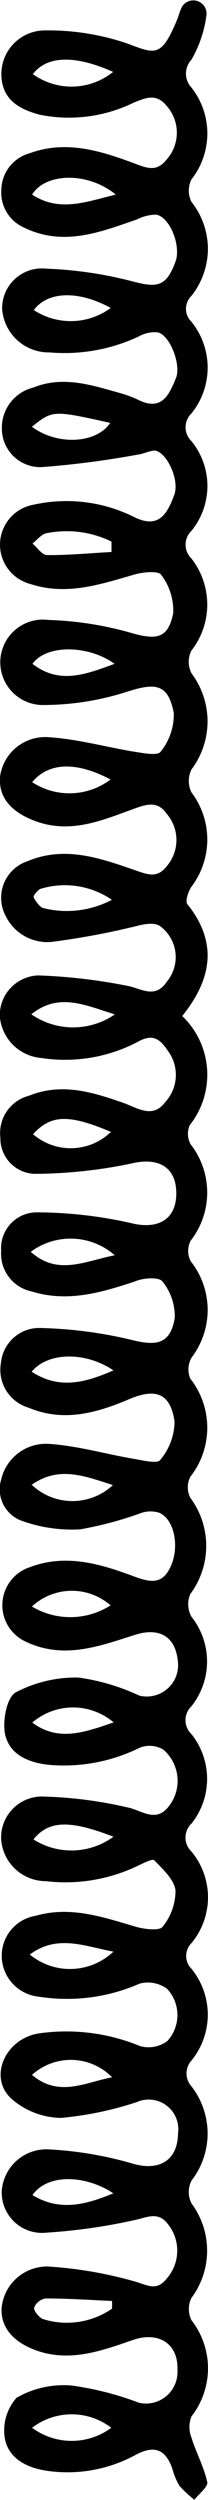 <svg id="Calque_1" data-name="Calque 1" xmlns="http://www.w3.org/2000/svg" viewBox="0 0 10.82 129.89"><path d="M27.32,66.21a4.22,4.22,0,0,1,.39,5.67,1.12,1.12,0,0,0,.05,1,4.07,4.07,0,0,1,0,5,1.16,1.16,0,0,0,0,1.07,4.08,4.08,0,0,1,.05,5,1.23,1.23,0,0,0-.07,1.1,4.13,4.13,0,0,1,0,5.1,1.2,1.2,0,0,0,0,1.09,4.19,4.19,0,0,1,0,5,1.33,1.33,0,0,0,.06,1.18,3.74,3.74,0,0,1,0,4.65,1,1,0,0,0,0,1.45,3.73,3.73,0,0,1,0,4.65,1,1,0,0,0,0,1.45,3.73,3.73,0,0,1,0,4.76.94.94,0,0,0,0,1.33,3.78,3.78,0,0,1,0,4.77,1,1,0,0,0,0,1.34,4,4,0,0,1,0,4.9,1.32,1.32,0,0,0,0,1.18,4.11,4.11,0,0,1,0,4.91,1.31,1.31,0,0,0,0,1.16,4.07,4.07,0,0,1,0,5,1.48,1.48,0,0,0,0,1.1c.24.78.65,1.52.82,2.31.05.25-.43.61-.67.92a6,6,0,0,1-.78-.73,3.54,3.54,0,0,1-.36-.87c-.35-1-.91-1.27-1.92-.73a7.39,7.39,0,0,1-4.64.82c-1-.15-2-.63-2.17-1.74A2.58,2.58,0,0,1,18.7,138a4.93,4.93,0,0,1,2.83-.64,15.87,15.87,0,0,1,3.54.9,1.64,1.64,0,0,0,2-1.71c.05-1.38-1-2-2.29-1.56-1.6.55-3.25,1.17-5,.57-1.27-.44-1.95-1.26-1.85-2.29a2.38,2.38,0,0,1,2.39-2.09,21.26,21.26,0,0,1,4.54.78c.66.19,1.12.52,1.65-.15a2.2,2.2,0,0,0,.05-2.85c-.52-.67-1.11-.31-1.73-.19a29.51,29.51,0,0,1-4.55.65,2.1,2.1,0,0,1-2.35-2.15,2.33,2.33,0,0,1,2.53-2.17,19.08,19.08,0,0,1,4.3.74c1.34.39,2.32-.15,2.34-1.57a1.54,1.54,0,0,0-2.15-1.63,17.61,17.61,0,0,1-3.94.82,4,4,0,0,1-2.58-1c-1.21-1.11-.32-3.11,1.42-3.39a10.07,10.07,0,0,1,5.28.66,1.64,1.64,0,0,0,1.41-.26,2,2,0,0,0,0-2.71,1.68,1.68,0,0,0-1.43-.28,9.4,9.4,0,0,1-5.26.68,2.14,2.14,0,0,1-1.92-2.1,2.1,2.1,0,0,1,1.76-2.1c1.85-.53,3.54.08,5.26.58.43.12,1.17.2,1.34,0a3,3,0,0,0,.68-1.89c-.06-.57-.66-1.11-1.11-1.58-.09-.09-.57.16-.85.29a8.68,8.68,0,0,1-4.78.8A2.34,2.34,0,0,1,17.9,109,2.13,2.13,0,0,1,20,106.76a21.76,21.76,0,0,1,4.44.56c.74.13,1.46.82,2.14,0a2.14,2.14,0,0,0-.25-3,1.39,1.39,0,0,0-1.23-.09,8.88,8.88,0,0,1-4.77.88c-1.05-.12-2.05-.56-2.24-1.66-.11-.68.11-1.85.57-2.1a6.7,6.7,0,0,1,3.26-.77,11,11,0,0,1,3.17.94,1.63,1.63,0,0,0,2-1.8c-.13-1.31-1-1.75-2.22-1.36-1.84.58-3.7,1.3-5.68.36a2.08,2.08,0,0,1,.19-3.87c1.86-.71,3.64-.19,5.36.45.93.35,1.56.48,2-.54s.16-2.4-.61-2.74a1.52,1.52,0,0,0-.92,0,18.73,18.73,0,0,1-3.2.86,7.7,7.7,0,0,1-3.11-.47,1.74,1.74,0,0,1-1-2.11,2.39,2.39,0,0,1,2.49-1.86c1.49.1,2.95.53,4.43.78.46.08,1.21.26,1.35.06a3.15,3.15,0,0,0,.75-2c-.22-1.5-1-1.75-2.39-1.15-1.68.71-3.39,1.19-5.2.43a2.05,2.05,0,0,1-1.44-2.33A2,2,0,0,1,20,82.42a22.6,22.6,0,0,1,4.7.62c1.31.33,2,.2,2.23-1.14a2.88,2.88,0,0,0-.64-1.9c-.19-.24-1-.19-1.43,0-1.76.58-3.5,1.1-5.37.52a2,2,0,0,1-1.59-2.11,1.86,1.86,0,0,1,1.81-2,22.45,22.45,0,0,1,5,.57c1.33.32,2.31-.18,2.3-1.58s-1-1.84-2.28-1.54a25.11,25.11,0,0,1-5.05.55,1.84,1.84,0,0,1-1.82-1.88,2,2,0,0,1,1.49-2.18c1.69-.68,3.27-.2,4.87.36.71.24,1.54.86,2.19,0a2.09,2.09,0,0,0,.2-2.64c-.41-.61-.77-1-1.62-.51a8.14,8.14,0,0,1-5,.83,2.36,2.36,0,0,1-2.16-2.18,2.07,2.07,0,0,1,2-2.11,28.45,28.45,0,0,1,4.58.53c.75.12,1.49.74,2.12-.22a2,2,0,0,0-.36-2.87c-.28-.21-.84-.11-1.25,0a39.73,39.73,0,0,1-4.41.82A2.41,2.41,0,0,1,18.13,61a2,2,0,0,1,1.13-2.83c1.94-.82,3.77-.17,5.57.45.66.23,1.18.46,1.68-.19a2.09,2.09,0,0,0,0-2.73c-.49-.7-1.06-.49-1.78-.23-1.59.58-3.2,1.27-5,.63-1.36-.49-2-1.3-1.88-2.38a2.37,2.37,0,0,1,2.49-2c1.49.09,3,.51,4.44.75.48.07,1.27.24,1.42,0a3.07,3.07,0,0,0,.68-2c-.29-1.52-.94-1.59-2.43-1.11a14.26,14.26,0,0,1-4.29.69,2.22,2.22,0,1,1,.2-4.42,17.67,17.67,0,0,1,4.22.65c1.39.41,2,.34,2.27-1a3.07,3.07,0,0,0-.63-2c-.15-.22-1-.13-1.42,0-1.77.51-3.5,1.1-5.39.48a2.11,2.11,0,0,1,.19-4.12,7.87,7.87,0,0,1,5.25.66c1.23.59,1.68-.14,2.06-1.18.27-.76-.37-2.17-1-2.29-.28,0-.59.17-.9.21a47.57,47.57,0,0,1-5,.65,2,2,0,0,1-2.07-1.91,2.15,2.15,0,0,1,1.62-2.22c1.53-.62,3-.15,4.44.26a6.07,6.07,0,0,1,1,.36c1.24.63,1.63-.22,2-1.13.26-.69-.3-2.18-.94-2.36a1.68,1.68,0,0,0-1,.21,9.08,9.08,0,0,1-4.65.83,2.43,2.43,0,0,1-2.46-2.28,2.07,2.07,0,0,1,2.31-2.07,20.68,20.68,0,0,1,4.55.68c1.24.32,1.69.23,2.16-1.05.29-.77-.25-2.28-1-2.44a2.26,2.26,0,0,0-1,.25c-1.92.66-3.83,1.43-5.89.42a2,2,0,0,1-1.17-2,2,2,0,0,1,1.45-1.85c1.92-.71,3.72-.13,5.47.52.67.25,1.15.45,1.66-.18a2.1,2.1,0,0,0,0-2.83c-.53-.64-1.07-.4-1.71-.14a7.64,7.64,0,0,1-4.87.62c-1.36-.35-2-1-2-2.14A2.27,2.27,0,0,1,20.16,15a12.74,12.74,0,0,1,4.3.68c1.47.55,1.77.74,2.59-1.23.12-.28.17-.64.38-.83a.69.69,0,0,1,1.15.59,6.26,6.26,0,0,1-.78,2.31,1.06,1.06,0,0,0,0,1.45,3.86,3.86,0,0,1,0,4.77,1.31,1.31,0,0,0,0,1.17,3.92,3.92,0,0,1,0,4.88.94.94,0,0,0,0,1.35,3.79,3.79,0,0,1,0,4.76,1,1,0,0,0,0,1.44,3.69,3.69,0,0,1,0,4.66,1,1,0,0,0,0,1.44,3.89,3.89,0,0,1,0,4.78,1.29,1.29,0,0,0,0,1.18,4.16,4.16,0,0,1,0,5,1.35,1.35,0,0,0,0,1.19,4.06,4.06,0,0,1,0,4.9c-.17.25-.34.76-.21.91C29.17,62.38,28.87,64.28,27.32,66.21Zm-7.76,6.14a3,3,0,0,0,4.05-.12C21.41,71.3,20.49,71.33,19.56,72.35Zm4.3-48.82c-1.44-1.19-3.65-1.14-4.35,0C20.92,24.45,22.28,23.92,23.86,23.53Zm-.19,109.84,0-.4c-1.15-.05-2.3-.13-3.46-.13a.78.78,0,0,0-.59.47c-.05.15.22.47.42.59A4.14,4.14,0,0,0,23.67,133.37Zm.14-54.73a3.48,3.48,0,0,0-4.37-.18C20.84,79.72,22.26,78.94,23.81,78.64ZM19.5,96.89a3.89,3.89,0,0,0,4.09-.06A3.05,3.05,0,0,0,19.5,96.89Zm4.16-36.72a4.34,4.34,0,0,0-3.74-.56c-.15.1-.36.35-.33.43s.3.52.5.56A5,5,0,0,0,23.66,60.17ZM19.5,35.59c1.33,1,3.38.87,4.07-.2C20.59,34.73,20.59,34.73,19.5,35.59Zm0,18.46a3.54,3.54,0,0,0,4.09-.13C21.85,53,20.41,53,19.52,54.05Zm4.21-36.9c-2-.89-3.43-.83-4.16.12A3.44,3.44,0,0,0,23.73,17.15ZM19.51,139.56a3.46,3.46,0,0,0,4.12,0A3.38,3.38,0,0,0,19.51,139.56Zm0-18.33c1.41,1.18,2.76.38,4.16.12A3,3,0,0,0,19.5,121.23Zm0-30.65a3.07,3.07,0,0,0,4.2,0C22.24,90.11,20.89,89.56,19.47,90.58Zm4.25,12.34a3.25,3.25,0,0,0-4.24,0C20.86,103.92,22.21,103.44,23.72,102.92ZM23.64,42.1l0-.54a5.3,5.3,0,0,0-3.41-.43c-.26.07-.47.35-.7.53.25.21.5.6.75.6C21.42,42.27,22.53,42.16,23.64,42.1Zm.1,72.72c-1.52-.28-2.91-.91-4.35.15A3.28,3.28,0,0,0,23.74,114.82Zm0-30.2c-1.48-1-3.43-.94-4.25.07C20.91,85.62,22.26,85.27,23.74,84.62Zm0,42.76c-1.52-1-3.46-1-4.21.09C20.92,128.31,22.24,128,23.73,127.38Zm0-18.53c-2.3-.89-3.37-.84-4.16.14A3.69,3.69,0,0,0,23.74,108.85ZM23.6,29.42c-1.68-.92-3.28-.87-4,.11A3.5,3.5,0,0,0,23.6,29.42Zm.2,18.49c-1.4-1-3.55-1-4.27,0C20.93,49,22.3,48.46,23.8,47.91Zm0,18.21c-1.53-.47-2.9-1.15-4.33,0A3.82,3.82,0,0,0,23.82,66.12Z" transform="translate(-17.84 -13.42)"/></svg>
